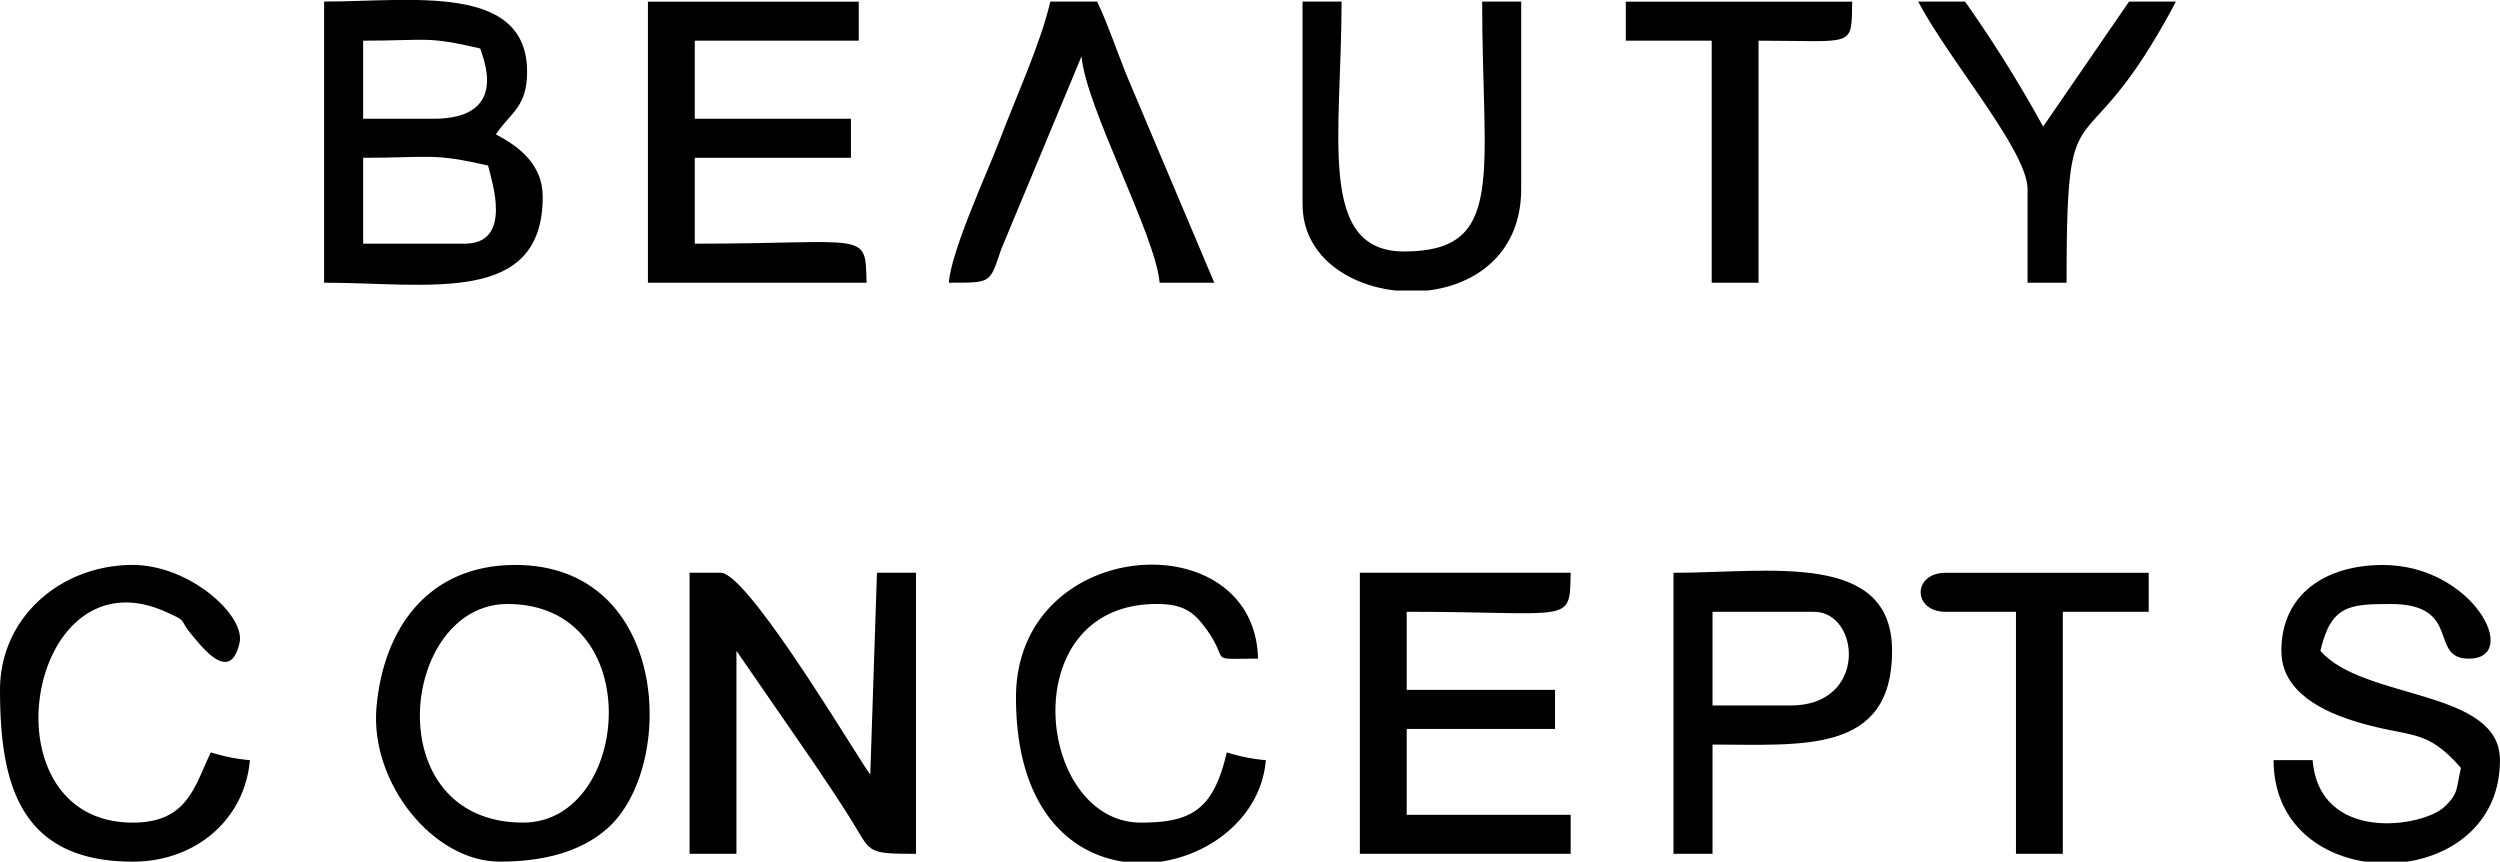 <svg xmlns="http://www.w3.org/2000/svg" width="268" height="92.37" viewBox="0 0 268 92.37">
  <g id="Layer_x0020_1" transform="translate(0.01 -0.008)">
    <g id="_2259861993744" transform="translate(-0.01 60.538)">
      <path id="Path_1" data-name="Path 1" d="M517.4,404.371h5.022V382.61l8.2,11.884c1.474,2.211,2.513,3.7,3.988,6.055,2.3,3.661,1.552,3.822,7.06,3.822V374.24h-4.184l-.716,21.64c-.619-.9-.457-.668-1-1.511-2.559-3.98-12.383-20.129-15.023-20.129H517.4v30.131Z" transform="translate(-443.476 -373.37)" fill-rule="evenodd"/>
      <path id="Path_2" data-name="Path 2" d="M262.466,396.731c-15.73,0-13.219-23.435-1.675-23.435C275.939,373.3,274.045,396.731,262.466,396.731Zm-2.511,4.184c4.485,0,8.584-.953,11.523-3.542,7.481-6.589,6.744-28.263-9.85-28.263-9.4,0-14.154,6.87-14.884,15.278-.7,8.064,6.079,16.526,13.209,16.526Z" transform="translate(-206.387 -369.078)" fill-rule="evenodd"/>
      <path id="Path_3" data-name="Path 3" d="M1019.43,404.379h22.6v-4.184h-17.577v-9.207h15.9V386.8h-15.9v-8.37c17.861,0,17.452,1.407,17.577-4.184h-22.6v30.131Z" transform="translate(-873.654 -373.378)" fill-rule="evenodd"/>
      <path id="Path_4" data-name="Path 4" d="M1706.727,378.327c0,4.441,4.495,6.55,8.239,7.663,5.7,1.693,7.254.569,11.01,4.892-.529,2.271-.237,2.683-1.729,4.13-2.291,2.222-13.428,3.995-14.173-4.967h-4.184c0,6.473,4.612,10.081,9.816,10.881h4.5c5.258-.8,9.952-4.449,9.952-10.881,0-7.659-14.631-6.4-19.25-11.718,1.134-4.864,3.055-5.022,7.533-5.022,7.728,0,4.019,5.859,8.37,5.859,5.668,0,.456-10.043-9.207-10.043-6.112,0-10.881,3.094-10.881,9.207Z" transform="translate(-1462.162 -369.086)" fill-rule="evenodd"/>
      <path id="Path_5" data-name="Path 5" d="M1267.636,387.312h-8.37V377.269h10.881C1275.083,377.269,1275.958,387.312,1267.636,387.312Zm-12.554,15.9h4.184V391.5c9.612,0,19.25,1.051,19.25-10.043,0-10.759-13.185-8.37-23.435-8.37v30.131Z" transform="translate(-1075.684 -372.213)" fill-rule="evenodd"/>
      <path id="Path_6" data-name="Path 6" d="M-.008,382.512c0,9.893,2,18.413,14.229,18.413,6.851,0,12.035-4.63,12.554-10.881a18.93,18.93,0,0,1-4.184-.837c-1.782,3.714-2.506,7.532-8.37,7.532-16.162,0-11.394-29.152,3.4-22.653,2.56,1.126,1.544.823,2.751,2.3,1.4,1.712,4.3,5.449,5.294,1.093.673-2.941-5.362-8.36-11.448-8.36C6.5,369.12-.01,374.745-.01,382.511Z" transform="translate(0.01 -369.086)" fill-rule="evenodd"/>
      <path id="Path_7" data-name="Path 7" d="M763.3,383.175c0,11.5,5.477,16.665,11.479,17.577h4.036c5.645-.832,10.781-5.034,11.267-10.881a18.949,18.949,0,0,1-4.184-.837c-1.426,6.122-3.741,7.532-9.206,7.532-11.237,0-13.752-23.435,1.675-23.435,2.993,0,4.078.907,5.477,2.893,2.4,3.411-.136,2.965,5.4,2.965-.328-14.771-25.947-13.242-25.947,4.184Z" transform="translate(-654.385 -368.912)" fill-rule="evenodd"/>
      <path id="Path_8" data-name="Path 8" d="M1477,378.434h7.533v25.945h5.022V378.434h9.207V374.25H1477c-3.578,0-3.578,4.184,0,4.184Z" transform="translate(-1268.422 -373.378)" fill-rule="evenodd"/>
    </g>
    <g id="_2259861996752" transform="translate(34.735 0.008)">
      <path id="Path_9" data-name="Path 9" d="M276.325,26.13H265.444V16.923c7.109,0,7.452-.547,13.392.837C279.216,19.384,281.541,26.13,276.325,26.13Zm-3.348-13.391h-7.534V4.369c6.994,0,6.718-.523,12.554.837.2.815,3.3,7.534-5.022,7.534ZM261.26,30.315c11.183,0,23.435,2.5,23.435-9.207,0-3.526-2.6-5.413-5.022-6.7,1.56-2.33,3.348-2.893,3.348-6.7,0-9.545-12.438-7.534-21.761-7.534Z" transform="translate(-261.26 -0.008)" fill-rule="evenodd"/>
      <path id="Path_10" data-name="Path 10" d="M496.91,31.219h23.435c-.126-5.66.19-4.184-18.413-4.184V17.828h16.74V13.644h-16.74V5.274h17.577V1.09h-22.6V31.221Z" transform="translate(-462.196 -0.913)" fill-rule="evenodd"/>
      <path id="Path_11" data-name="Path 11" d="M973.33,22.842c0,5.354,4.71,8.607,9.909,9.207h3.5c5.241-.618,10.022-4.053,10.022-10.881V1.08h-4.184c0,18.57,2.624,26.783-8.37,26.783-9.371,0-6.7-12.513-6.7-26.783h-4.184V22.841Z" transform="translate(-868.435 -0.905)" fill-rule="evenodd"/>
      <path id="Path_12" data-name="Path 12" d="M717.182,31.211c4.643,0,4.348.1,5.617-3.589L731.41,6.939c.453,5.444,7.947,19.2,8.37,24.272h5.859L736.191,8.854c-1.06-2.663-2.008-5.483-3.107-7.774h-5.022C727,5.62,724.5,11.012,722.686,15.792c-1.423,3.74-5.209,11.852-5.506,15.418Z" transform="translate(-650.213 -0.905)" fill-rule="evenodd"/>
      <path id="Path_13" data-name="Path 13" d="M1208.98,5.274h9.207V31.219h5.022V5.274c10.411,0,9.932.827,10.043-4.184H1208.98V5.274Z" transform="translate(-1069.438 -0.913)" fill-rule="evenodd"/>
      <path id="Path_14" data-name="Path 14" d="M1435.839,21.168V31.211h4.184c0-22.746,1.5-10.821,11.718-30.131h-5.022l-9.207,13.391a142.243,142.243,0,0,0-8.37-13.391h-5.022c3.381,6.39,11.718,16.038,11.718,20.088Z" transform="translate(-1253.231 -0.905)" fill-rule="evenodd"/>
    </g>
  </g>
</svg>
